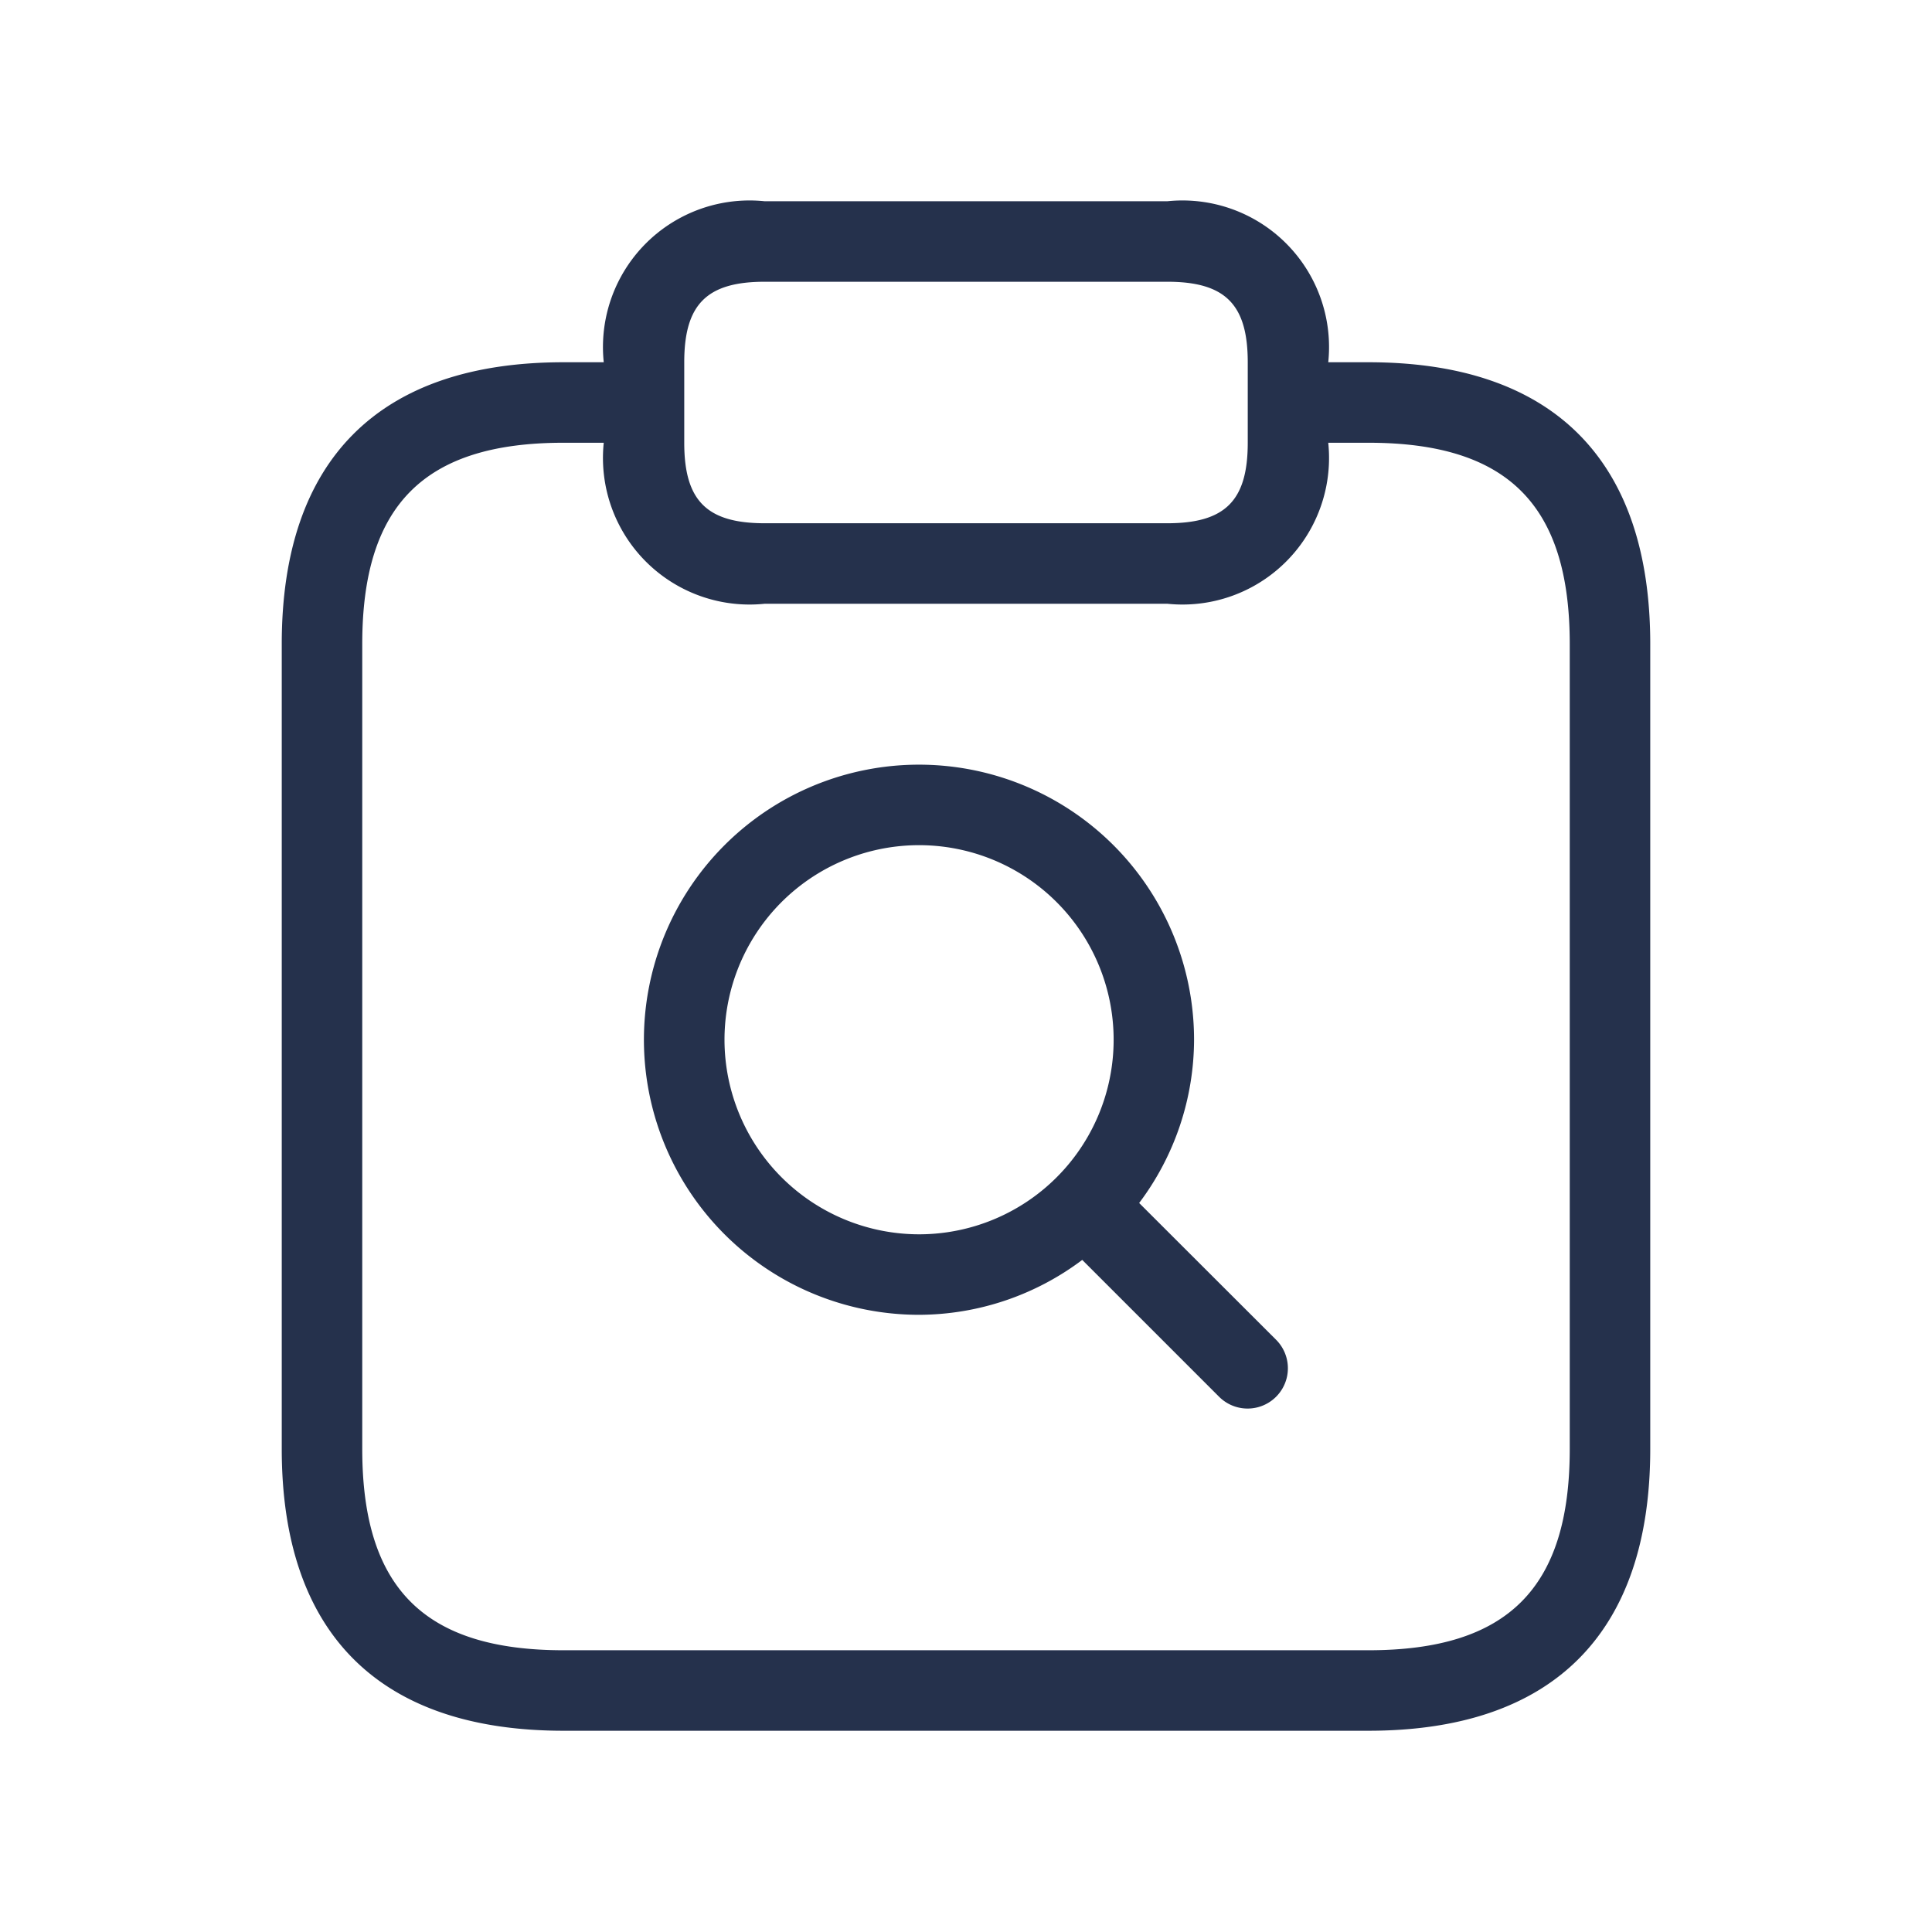 <svg id="Layer" xmlns="http://www.w3.org/2000/svg" viewBox="0 0 24 24"><defs><style>.cls-1{fill:#25314c;}</style></defs><path id="clipboard-search" class="cls-1" d="M17,4.5h-.5a1.821,1.821,0,0,0-2-2h-5a1.821,1.821,0,0,0-2,2H7C4.71,4.5,3.5,5.71,3.5,8V18c0,2.29,1.21,3.5,3.5,3.5H17c2.29,0,3.5-1.21,3.5-3.5V8C20.5,5.71,19.29,4.5,17,4.5Zm-8.5,0c0-.72.28-1,1-1h5c.72,0,1,.28,1,1v1c0,.72-.28,1-1,1h-5c-.72,0-1-.28-1-1ZM19.5,18c0,1.729-.771,2.5-2.5,2.5H7c-1.729,0-2.5-.771-2.5-2.5V8c0-1.729.771-2.5,2.5-2.5h.5a1.821,1.821,0,0,0,2,2h5a1.821,1.821,0,0,0,2-2H17c1.729,0,2.5.771,2.5,2.5Zm-5.349-3.056a3.385,3.385,0,0,0,.682-2.027,3.417,3.417,0,1,0-3.416,3.416,3.385,3.385,0,0,0,2.027-.682l1.7,1.7a.5.5,0,0,0,.708-.708ZM9,12.917a2.417,2.417,0,1,1,2.417,2.416A2.419,2.419,0,0,1,9,12.917Z"/></svg>